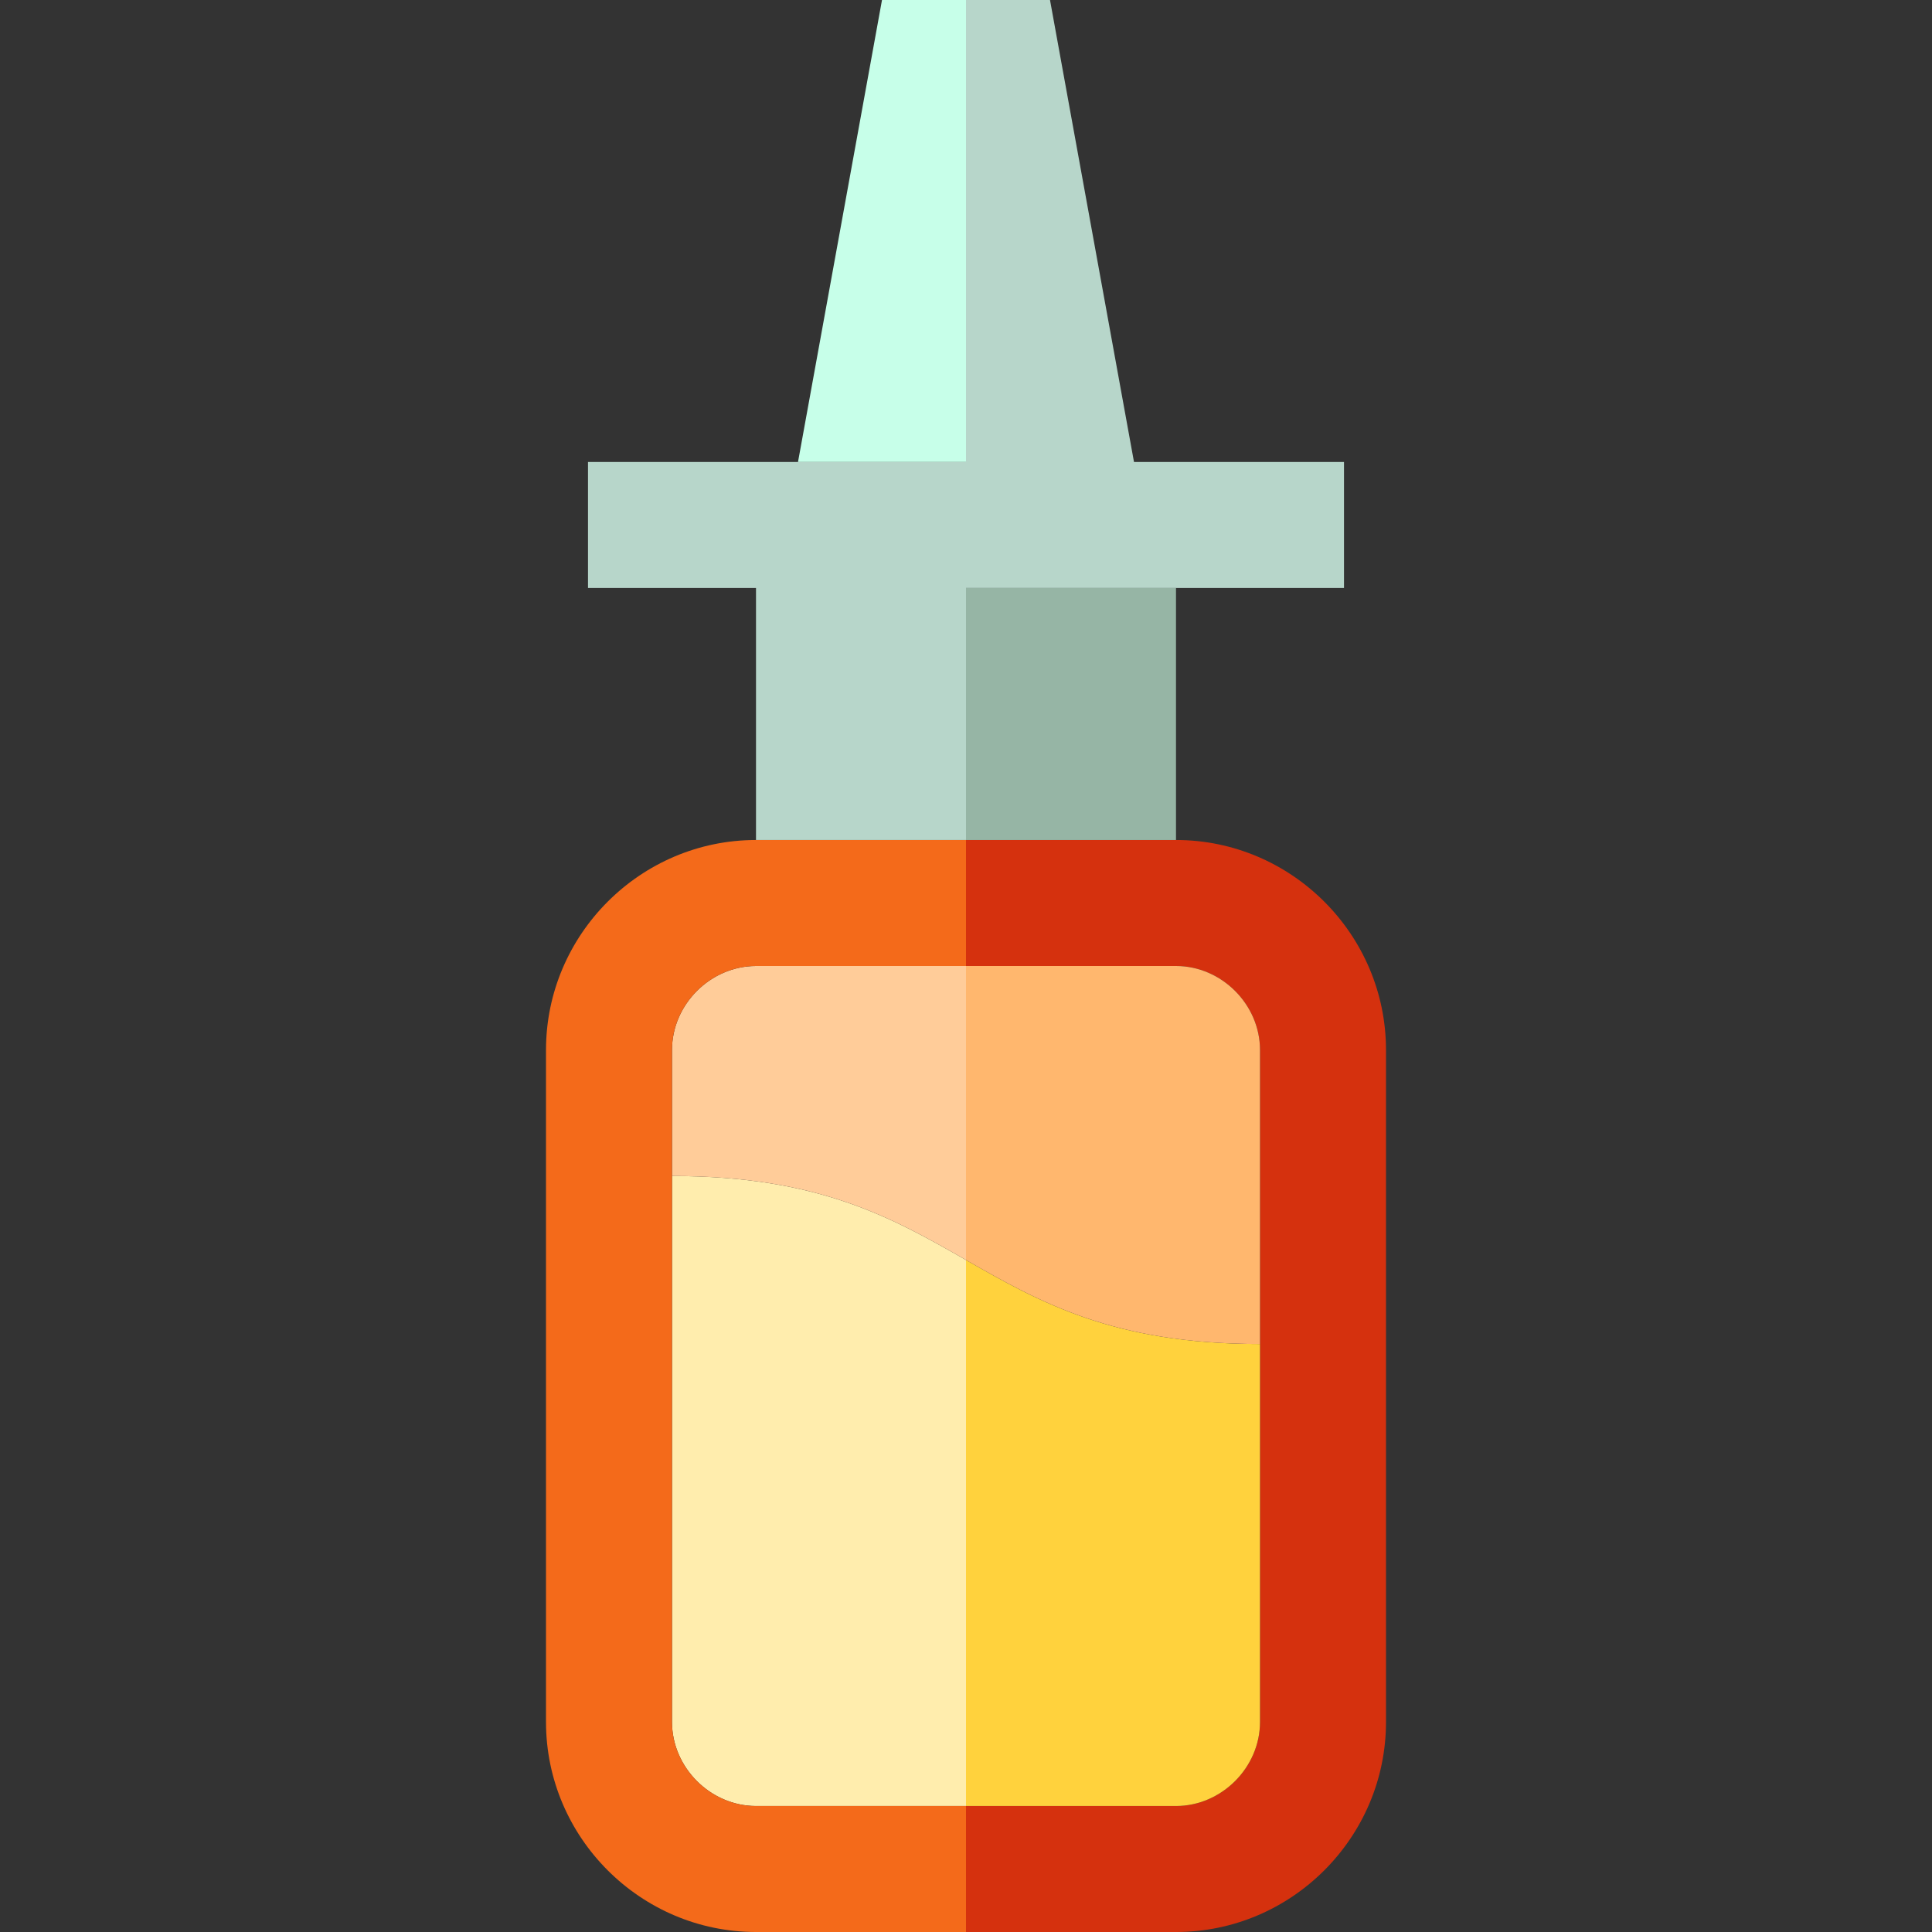<?xml version="1.0" encoding="iso-8859-1"?>
<!-- Generator: Adobe Illustrator 19.0.0, SVG Export Plug-In . SVG Version: 6.00 Build 0)  -->
<svg version="1.1" id="Capa_1" xmlns="http://www.w3.org/2000/svg" xmlns:xlink="http://www.w3.org/1999/xlink" x="0px" y="0px"
	 viewBox="0 0 460 460" style="enable-background:new 0 0 460 460;" xml:space="preserve">
<rect x="0" y="0" width="460" height="460" fill="#333333" stroke="none"/>
<g>
	<path style="fill:#D5310E;" d="M280,200h-50v30h50c10.841,0,20,9.159,20,20v160c0,10.841-9.159,20-20,20h-50v30h50
		c27.5,0,50-22.5,50-50V250C330,222.5,307.5,200,280,200z"/>
	<path style="fill:#FFD23D;" d="M230,430h50c10.841,0,20-9.159,20-20v-90c-35,0-52.5-10-70-20V430z"/>
	<path style="fill:#FFEDAD;" d="M160,280v130c0,10.841,9.159,20,20,20h50V300C212.5,290,195,280,160,280z"/>
	<path style="fill:#FFCC99;" d="M160,250v30c35,0,52.5,10,70,20v-70h-50C169.159,230,160,239.159,160,250z"/>
	<path style="fill:#FFB76E;" d="M300,320v-70c0-10.841-9.159-20-20-20h-50v70C247.5,310,265,320,300,320z"/>
	<path style="fill:#F46A1A;" d="M180,430c-10.841,0-20-9.159-20-20V250c0-10.841,9.159-20,20-20h50v-30h-50c-27.5,0-50,22.5-50,50
		v160c0,27.5,22.5,50,50,50h50v-30H180z"/>
	<rect x="230" y="140" style="fill:#96B5A5;" width="50" height="60"/>
	<polygon style="fill:#B7D6CA;" points="230,140 320,140 320,110 270,110 250,0 230,0 230,110 140,110 140,140 180,140 180,200 
		230,200 	"/>
	<polygon style="fill:#C7FFE9;" points="230,0 210,0 190,110 230,110 	"/>
</g>
<g>
</g>
<g>
</g>
<g>
</g>
<g>
</g>
<g>
</g>
<g>
</g>
<g>
</g>
<g>
</g>
<g>
</g>
<g>
</g>
<g>
</g>
<g>
</g>
<g>
</g>
<g>
</g>
<g>
</g>
</svg>
